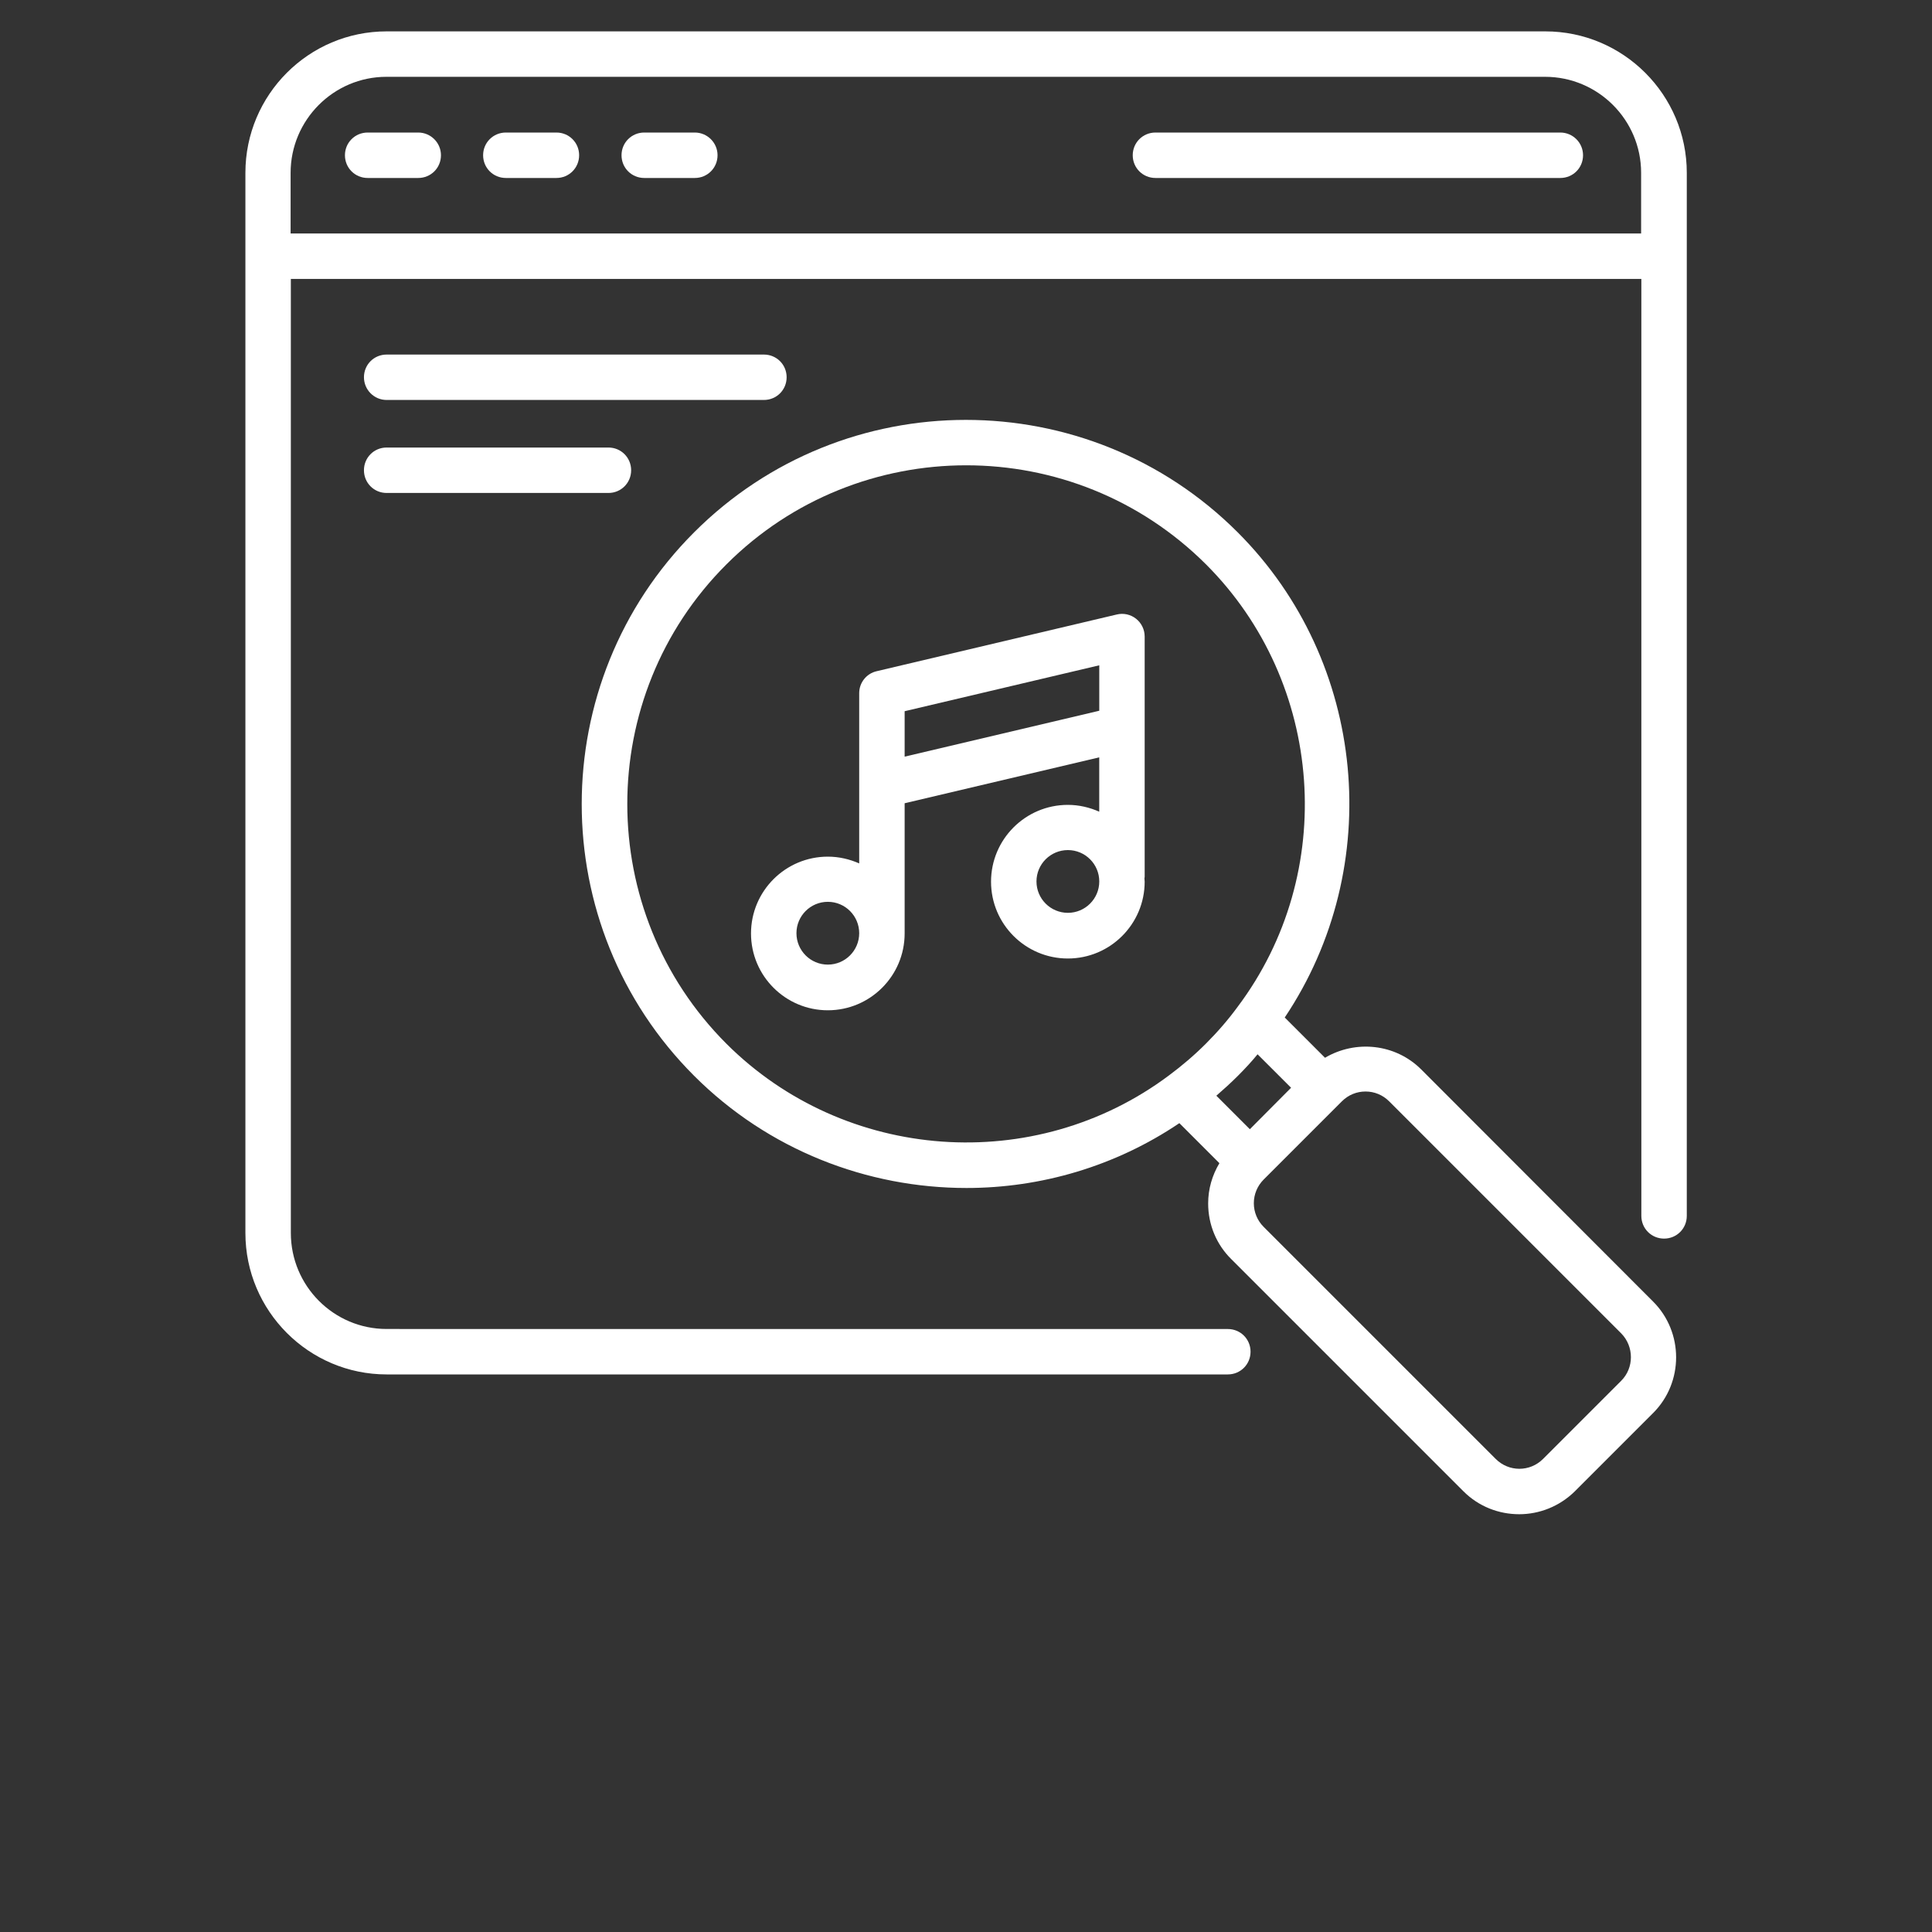<svg width="50" height="50" viewBox="0 0 50 50" fill="none" xmlns="http://www.w3.org/2000/svg">
<rect x="0" y="0" width="50" height="50" fill="#333333" stroke="none"/>
<path d="M10.824 3.43H9.515C9.188 3.43 8.927 3.691 8.927 4.018C8.927 4.345 9.188 4.606 9.515 4.606H10.824C11.152 4.606 11.412 4.345 11.412 4.018C11.412 3.691 11.145 3.43 10.824 3.43Z" fill="white"/>
<path d="M14.4 3.43H13.091C12.764 3.43 12.503 3.691 12.503 4.018C12.503 4.345 12.764 4.606 13.091 4.606H14.4C14.727 4.606 14.988 4.345 14.988 4.018C14.988 3.691 14.727 3.43 14.4 3.43Z" fill="white"/>
<path d="M17.982 3.43H16.673C16.346 3.43 16.085 3.691 16.085 4.018C16.085 4.345 16.346 4.606 16.673 4.606H17.982C18.309 4.606 18.57 4.345 18.57 4.018C18.57 3.691 18.303 3.43 17.982 3.43Z" fill="white"/>
<path d="M40.381 3.43H29.903C29.576 3.43 29.315 3.691 29.315 4.018C29.315 4.345 29.576 4.606 29.903 4.606H40.381C40.709 4.606 40.969 4.345 40.969 4.018C40.969 3.691 40.703 3.43 40.381 3.43Z" fill="white"/>
<path d="M10.006 10.351H19.77C20.097 10.351 20.358 10.091 20.358 9.763C20.358 9.436 20.097 9.176 19.77 9.176H10.006C9.679 9.176 9.419 9.436 9.419 9.763C9.419 10.085 9.679 10.351 10.006 10.351Z" fill="white"/>
<path d="M10.006 12.758H15.746C16.073 12.758 16.334 12.497 16.334 12.17C16.334 11.843 16.073 11.582 15.746 11.582H10.006C9.679 11.582 9.419 11.843 9.419 12.17C9.419 12.497 9.679 12.758 10.006 12.758Z" fill="white"/>
<path d="M36.782 27.678C36.109 27.006 35.079 26.909 34.291 27.375L33.249 26.333C35.861 22.436 35.382 17.127 32.031 13.776C28.152 9.897 21.843 9.897 17.964 13.776C14.085 17.655 14.085 23.964 17.964 27.842C19.886 29.764 22.443 30.745 25.013 30.745C26.934 30.745 28.861 30.188 30.522 29.067L31.558 30.103C31.371 30.418 31.267 30.769 31.267 31.145C31.267 31.691 31.479 32.206 31.867 32.588L37.873 38.594C38.273 38.994 38.795 39.188 39.316 39.188C39.837 39.188 40.358 38.988 40.758 38.594L42.783 36.569C43.576 35.776 43.576 34.479 42.783 33.685L36.782 27.678ZM32.346 29.224L31.479 28.357C31.667 28.194 31.855 28.024 32.037 27.842C32.218 27.66 32.388 27.479 32.546 27.285L33.413 28.151L32.346 29.224ZM18.8 27.012C15.382 23.593 15.376 18.024 18.8 14.606C20.509 12.897 22.758 12.042 25.006 12.042C27.255 12.042 29.497 12.897 31.212 14.606C34.279 17.673 34.631 22.594 32.031 26.055C31.788 26.388 31.509 26.709 31.212 27.006C30.91 27.309 30.588 27.582 30.255 27.83C26.782 30.43 21.867 30.073 18.8 27.012L18.8 27.012ZM41.958 35.733L39.934 37.757C39.594 38.097 39.049 38.097 38.709 37.757L32.703 31.751C32.54 31.588 32.449 31.37 32.449 31.139C32.449 30.909 32.54 30.691 32.703 30.527L34.727 28.503C34.897 28.333 35.115 28.248 35.34 28.248C35.564 28.248 35.782 28.333 35.952 28.503L41.958 34.509C42.291 34.848 42.291 35.4 41.958 35.733Z" fill="white"/>
<path d="M28.903 15.903L22.691 17.37C22.424 17.43 22.236 17.666 22.236 17.939V22.345C21.988 22.236 21.715 22.17 21.424 22.17C20.327 22.17 19.436 23.061 19.436 24.158C19.436 25.255 20.327 26.146 21.424 26.146C22.521 26.146 23.412 25.255 23.412 24.158V20.788L28.448 19.6V21.006C28.2 20.897 27.927 20.83 27.636 20.83C26.539 20.83 25.648 21.721 25.648 22.818C25.648 23.915 26.539 24.806 27.636 24.806C28.733 24.806 29.624 23.915 29.624 22.818C29.624 22.788 29.618 22.764 29.618 22.733C29.618 22.721 29.624 22.709 29.624 22.691V16.473C29.624 16.291 29.539 16.121 29.4 16.012C29.261 15.903 29.079 15.86 28.903 15.903ZM21.424 24.964C20.976 24.964 20.612 24.6 20.612 24.151C20.612 23.703 20.976 23.339 21.424 23.339C21.873 23.339 22.236 23.703 22.236 24.151C22.236 24.6 21.873 24.964 21.424 24.964ZM23.412 19.582V18.406L28.449 17.218V18.394L23.412 19.582ZM27.637 23.624C27.188 23.624 26.824 23.26 26.824 22.812C26.824 22.363 27.188 22 27.637 22C28.085 22 28.449 22.363 28.449 22.812C28.449 23.26 28.085 23.624 27.637 23.624Z" fill="white"/>
<path d="M39.994 0.812H10.006C7.988 0.812 6.351 2.454 6.351 4.473V6.624V6.631V6.637V31.91C6.351 33.928 7.993 35.57 10.006 35.57H31.776C32.103 35.57 32.364 35.31 32.364 34.982C32.364 34.655 32.103 34.395 31.776 34.395L10.006 34.394C8.636 34.394 7.527 33.279 7.527 31.909V7.219H42.478V31.467C42.478 31.794 42.739 32.055 43.066 32.055C43.394 32.055 43.654 31.794 43.654 31.467V4.473C43.654 2.455 42.012 0.812 39.993 0.812L39.994 0.812ZM7.521 6.042V4.473C7.521 3.103 8.636 1.988 9.999 1.988H39.987C41.357 1.988 42.472 3.103 42.472 4.473V6.042H7.521Z" fill="white"/>
</svg>
